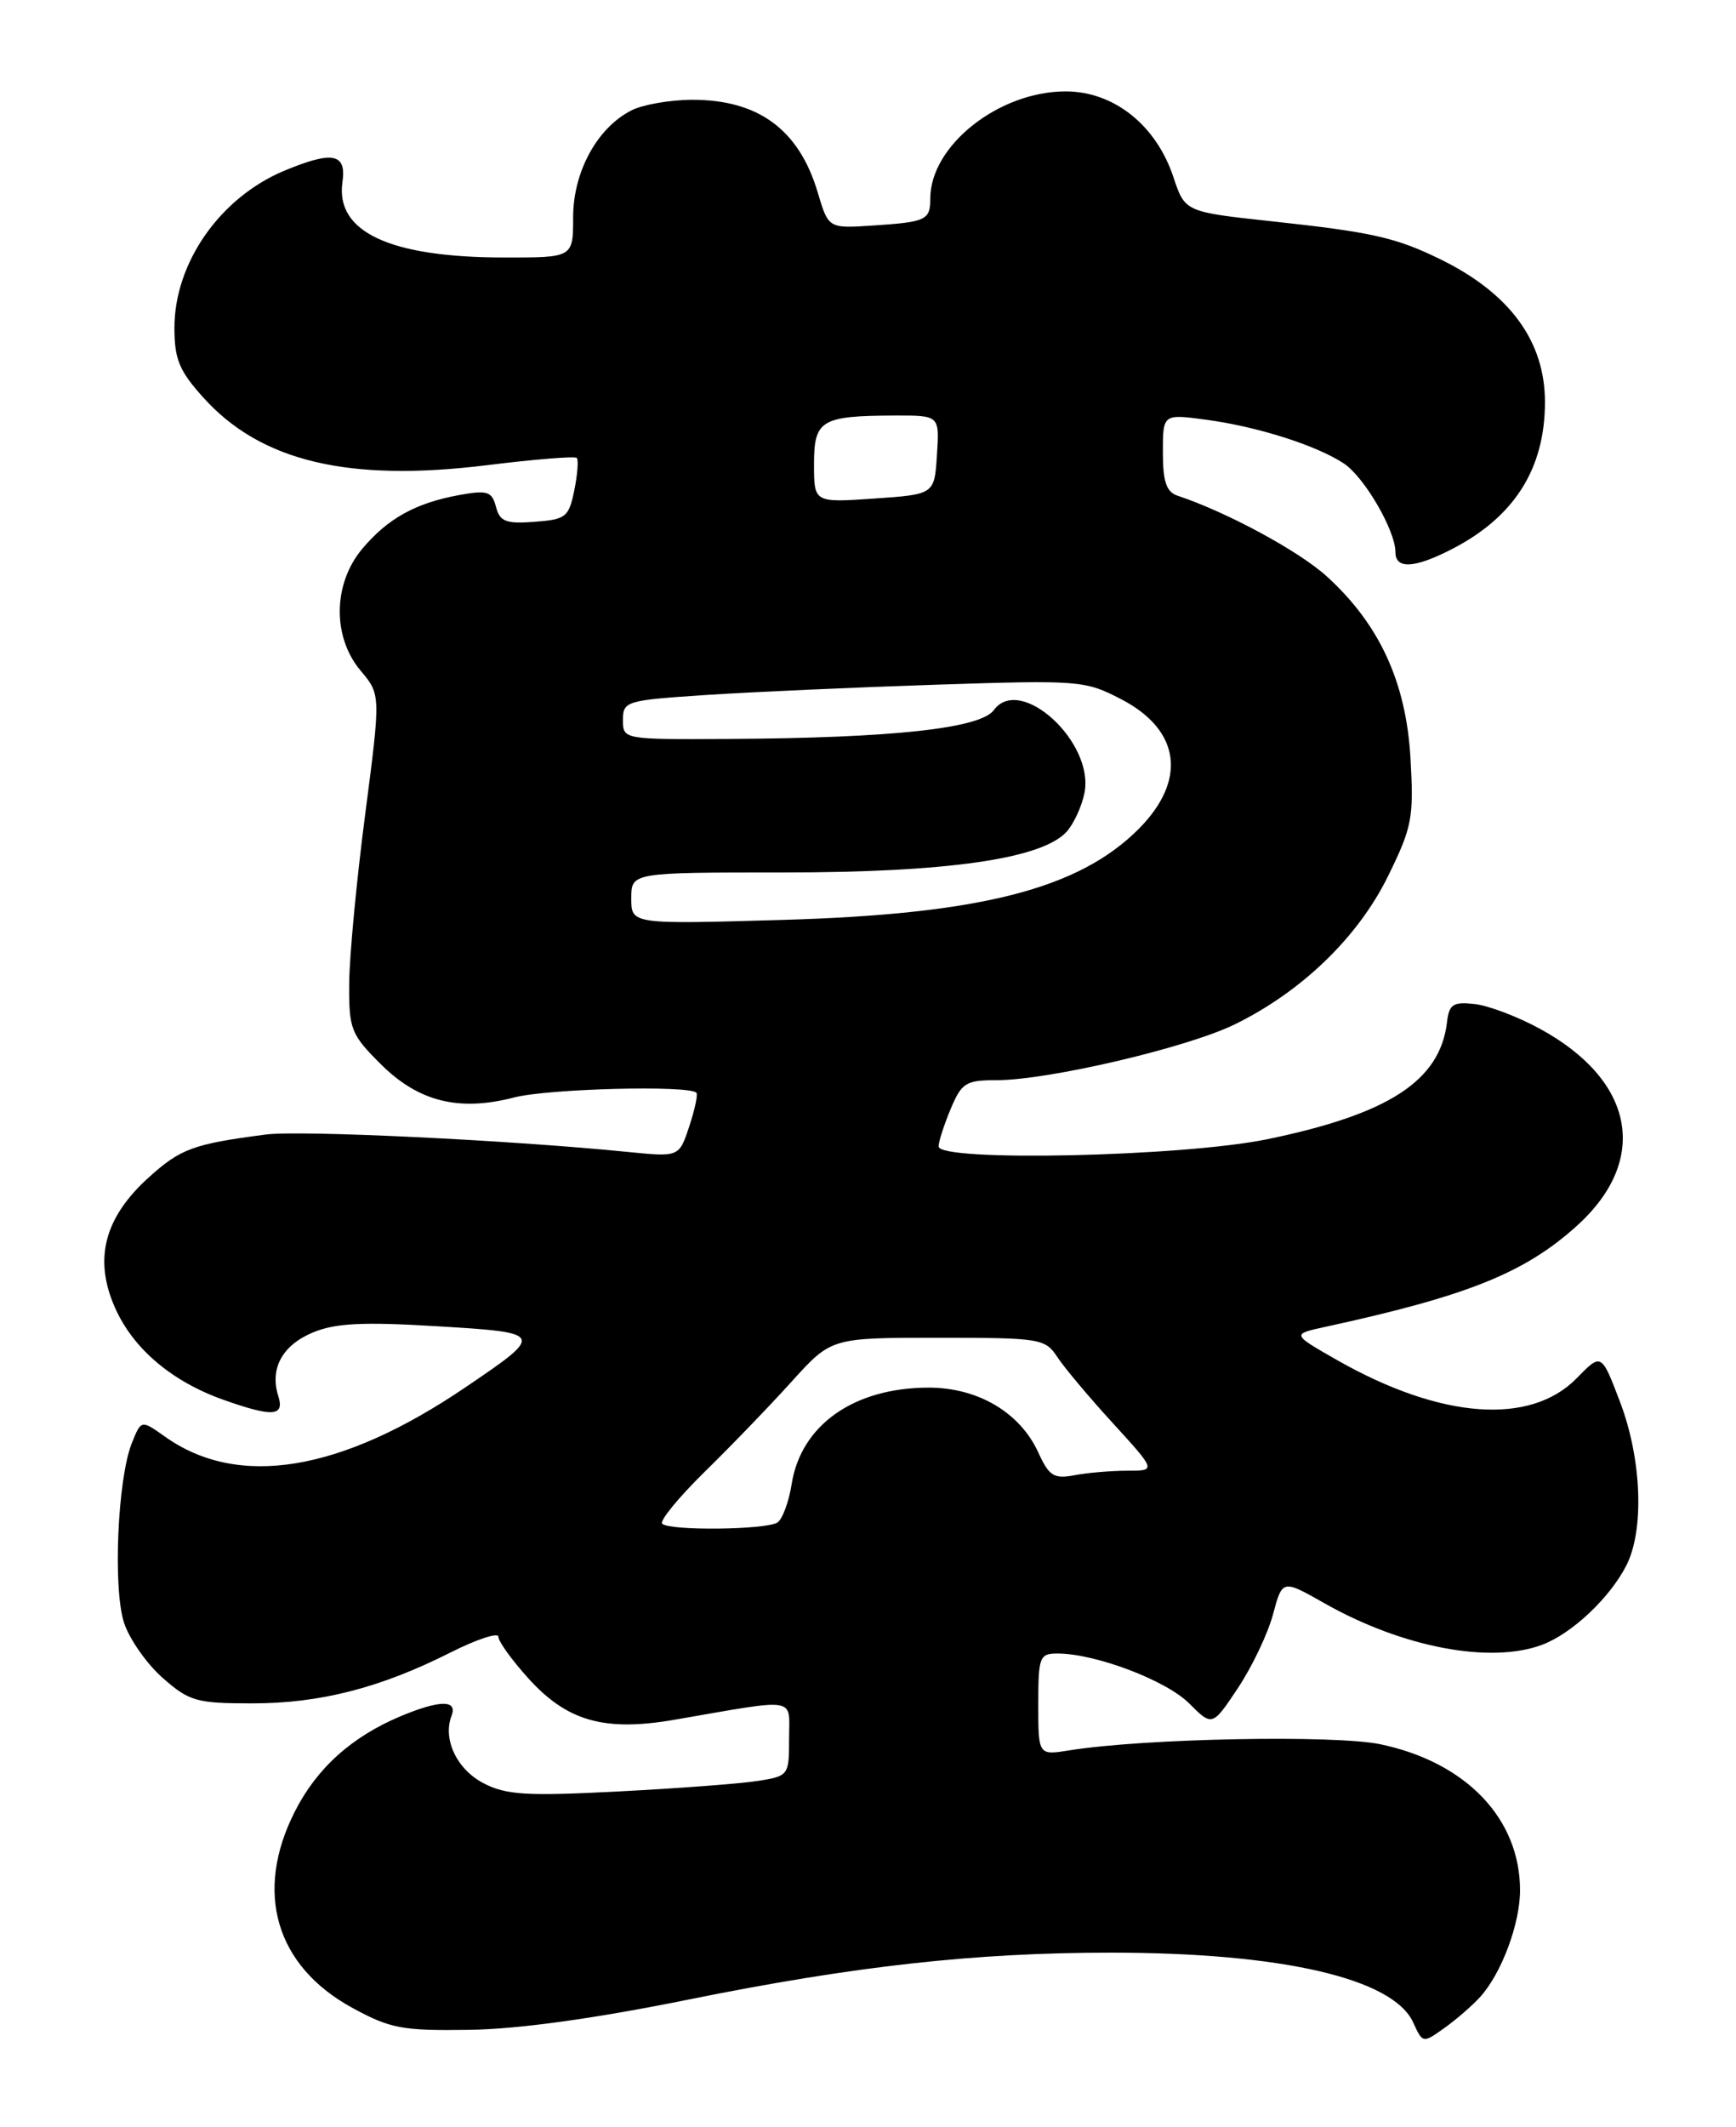 <?xml version="1.0" encoding="UTF-8" standalone="no"?>
<!DOCTYPE svg PUBLIC "-//W3C//DTD SVG 1.1//EN" "http://www.w3.org/Graphics/SVG/1.1/DTD/svg11.dtd" >
<svg xmlns="http://www.w3.org/2000/svg" xmlns:xlink="http://www.w3.org/1999/xlink" version="1.1" viewBox="0 0 209 256">
 <g >
 <path fill="currentColor"
d=" M 178.21 240.32 C 180.77 237.49 183.00 231.52 183.00 227.50 C 183.00 218.87 176.50 212.08 166.18 209.92 C 160.65 208.77 137.77 209.21 128.77 210.65 C 125.00 211.26 125.00 211.26 125.00 205.13 C 125.00 199.39 125.15 199.00 127.32 199.00 C 131.86 199.00 140.37 202.22 143.14 204.98 C 145.95 207.79 145.95 207.79 149.04 203.15 C 150.74 200.59 152.64 196.61 153.26 194.29 C 154.39 190.08 154.39 190.08 159.45 192.95 C 168.84 198.27 179.45 200.29 185.68 197.94 C 189.23 196.60 193.71 192.40 195.75 188.50 C 197.99 184.23 197.67 175.60 195.02 168.67 C 192.79 162.83 192.79 162.83 189.83 165.86 C 184.23 171.59 173.45 170.78 161.00 163.70 C 155.51 160.57 155.51 160.57 159.50 159.70 C 176.67 155.97 183.55 153.21 189.85 147.52 C 198.62 139.59 196.81 130.02 185.37 123.80 C 182.69 122.34 179.15 121.00 177.50 120.83 C 174.94 120.55 174.46 120.87 174.21 123.00 C 173.38 130.07 167.23 134.08 152.55 137.11 C 142.34 139.21 113.00 139.85 113.00 137.97 C 113.00 137.40 113.65 135.38 114.45 133.47 C 115.77 130.32 116.27 130.00 119.97 130.00 C 126.20 130.00 142.89 126.10 148.64 123.29 C 156.69 119.36 163.48 112.81 167.09 105.48 C 170.02 99.52 170.22 98.44 169.81 91.23 C 169.28 82.06 166.05 75.09 159.69 69.33 C 156.31 66.28 147.70 61.63 141.75 59.65 C 140.42 59.20 140.00 57.95 140.00 54.44 C 140.00 49.81 140.00 49.81 145.25 50.52 C 151.40 51.35 158.43 53.58 161.76 55.76 C 164.24 57.38 168.00 63.84 168.00 66.46 C 168.00 68.53 170.30 68.40 174.79 66.09 C 182.32 62.22 186.00 56.40 186.00 48.39 C 186.00 41.09 181.80 35.34 173.50 31.25 C 168.07 28.58 165.22 27.94 153.08 26.63 C 142.66 25.50 142.66 25.50 141.26 21.29 C 139.18 15.05 134.09 11.00 128.30 11.00 C 120.25 11.00 112.00 17.52 112.00 23.89 C 112.00 26.49 111.50 26.72 105.12 27.14 C 99.74 27.50 99.74 27.50 98.45 23.17 C 96.20 15.59 91.30 11.99 83.30 12.01 C 80.66 12.02 77.39 12.59 76.03 13.28 C 71.90 15.37 69.00 20.68 69.00 26.15 C 69.00 31.00 69.00 31.00 60.75 30.99 C 46.94 30.99 40.35 27.92 41.23 21.90 C 41.73 18.45 40.03 18.13 34.22 20.55 C 26.49 23.78 21.00 31.63 21.00 39.46 C 21.00 43.24 21.58 44.64 24.51 47.88 C 31.43 55.54 41.95 58.04 58.59 55.99 C 64.33 55.28 69.22 54.88 69.44 55.11 C 69.66 55.33 69.53 57.09 69.14 59.01 C 68.48 62.24 68.13 62.52 64.34 62.80 C 60.90 63.06 60.17 62.77 59.71 60.99 C 59.22 59.14 58.68 58.97 55.33 59.57 C 50.05 60.53 46.70 62.38 43.62 66.04 C 40.08 70.25 39.99 76.65 43.42 80.72 C 45.84 83.60 45.84 83.60 43.96 98.05 C 42.92 106.00 42.06 115.14 42.04 118.37 C 42.00 123.85 42.25 124.49 45.80 128.03 C 50.35 132.58 55.22 133.81 61.89 132.08 C 65.97 131.02 82.91 130.58 83.84 131.51 C 84.04 131.71 83.65 133.53 82.98 135.56 C 81.76 139.25 81.76 139.25 75.63 138.64 C 61.39 137.21 36.17 136.00 32.00 136.54 C 23.27 137.68 21.74 138.24 17.90 141.71 C 12.55 146.54 11.26 151.54 13.84 157.37 C 16.03 162.33 20.69 166.27 26.94 168.48 C 32.85 170.57 34.28 170.46 33.50 168.00 C 32.46 164.71 33.98 161.91 37.65 160.37 C 40.36 159.24 43.62 159.07 52.56 159.61 C 65.57 160.39 65.61 160.48 56.04 166.96 C 41.01 177.15 28.67 179.17 19.85 172.89 C 17.00 170.87 17.00 170.87 15.87 173.68 C 14.15 177.98 13.58 191.20 14.94 195.32 C 15.59 197.29 17.69 200.27 19.60 201.95 C 22.79 204.75 23.66 205.00 30.35 205.00 C 38.55 205.00 45.79 203.14 54.25 198.87 C 57.41 197.28 60.00 196.43 60.00 196.98 C 60.00 197.54 61.62 199.79 63.61 201.99 C 68.27 207.15 72.77 208.43 81.21 206.97 C 96.29 204.37 95.00 204.16 95.00 209.24 C 95.00 213.67 94.94 213.75 91.25 214.33 C 89.19 214.66 81.64 215.23 74.47 215.60 C 63.39 216.17 60.95 216.03 58.23 214.62 C 55.00 212.95 53.28 209.33 54.36 206.50 C 55.11 204.56 52.98 204.57 48.27 206.53 C 42.35 209.01 38.14 212.79 35.49 218.03 C 30.58 227.70 33.18 236.59 42.39 241.63 C 46.99 244.14 48.40 244.41 56.50 244.29 C 62.38 244.21 71.57 242.94 83.02 240.62 C 102.84 236.62 117.41 235.00 133.68 235.00 C 154.29 235.00 167.72 238.09 170.14 243.41 C 171.28 245.92 171.30 245.92 173.89 244.07 C 175.33 243.05 177.27 241.36 178.21 240.32 Z  M 79.72 183.38 C 79.38 183.05 81.68 180.23 84.84 177.13 C 88.00 174.04 92.72 169.14 95.33 166.25 C 100.08 161.00 100.08 161.00 112.93 161.00 C 125.23 161.00 125.83 161.10 127.28 163.30 C 128.11 164.57 131.13 168.17 134.00 171.30 C 139.20 177.00 139.20 177.00 135.73 177.00 C 133.81 177.00 130.96 177.24 129.38 177.54 C 126.87 178.01 126.31 177.66 125.00 174.80 C 122.81 170.00 117.74 167.00 111.82 167.00 C 102.82 167.00 96.43 171.49 95.31 178.61 C 94.97 180.75 94.20 182.83 93.60 183.23 C 92.27 184.12 80.58 184.25 79.72 183.38 Z  M 76.00 108.12 C 76.00 105.00 76.00 105.00 94.38 105.00 C 114.09 105.00 125.46 103.36 128.42 100.09 C 129.27 99.14 130.24 97.05 130.56 95.43 C 131.78 89.33 122.82 81.13 119.65 85.46 C 118.04 87.67 107.45 88.82 87.75 88.93 C 75.01 89.00 75.00 89.00 75.00 86.65 C 75.00 84.38 75.36 84.28 85.03 83.64 C 90.54 83.28 103.03 82.72 112.78 82.40 C 129.99 81.84 130.63 81.89 135.00 84.16 C 142.13 87.87 142.93 93.91 137.07 99.78 C 129.85 107.00 118.00 110.02 94.25 110.71 C 76.00 111.24 76.00 111.24 76.00 108.12 Z  M 98.00 55.87 C 98.00 50.54 98.84 50.04 107.80 50.01 C 113.11 50.00 113.11 50.00 112.80 54.75 C 112.50 59.50 112.50 59.50 105.25 60.00 C 98.00 60.50 98.00 60.50 98.00 55.87 Z "/>
</g>
</svg>